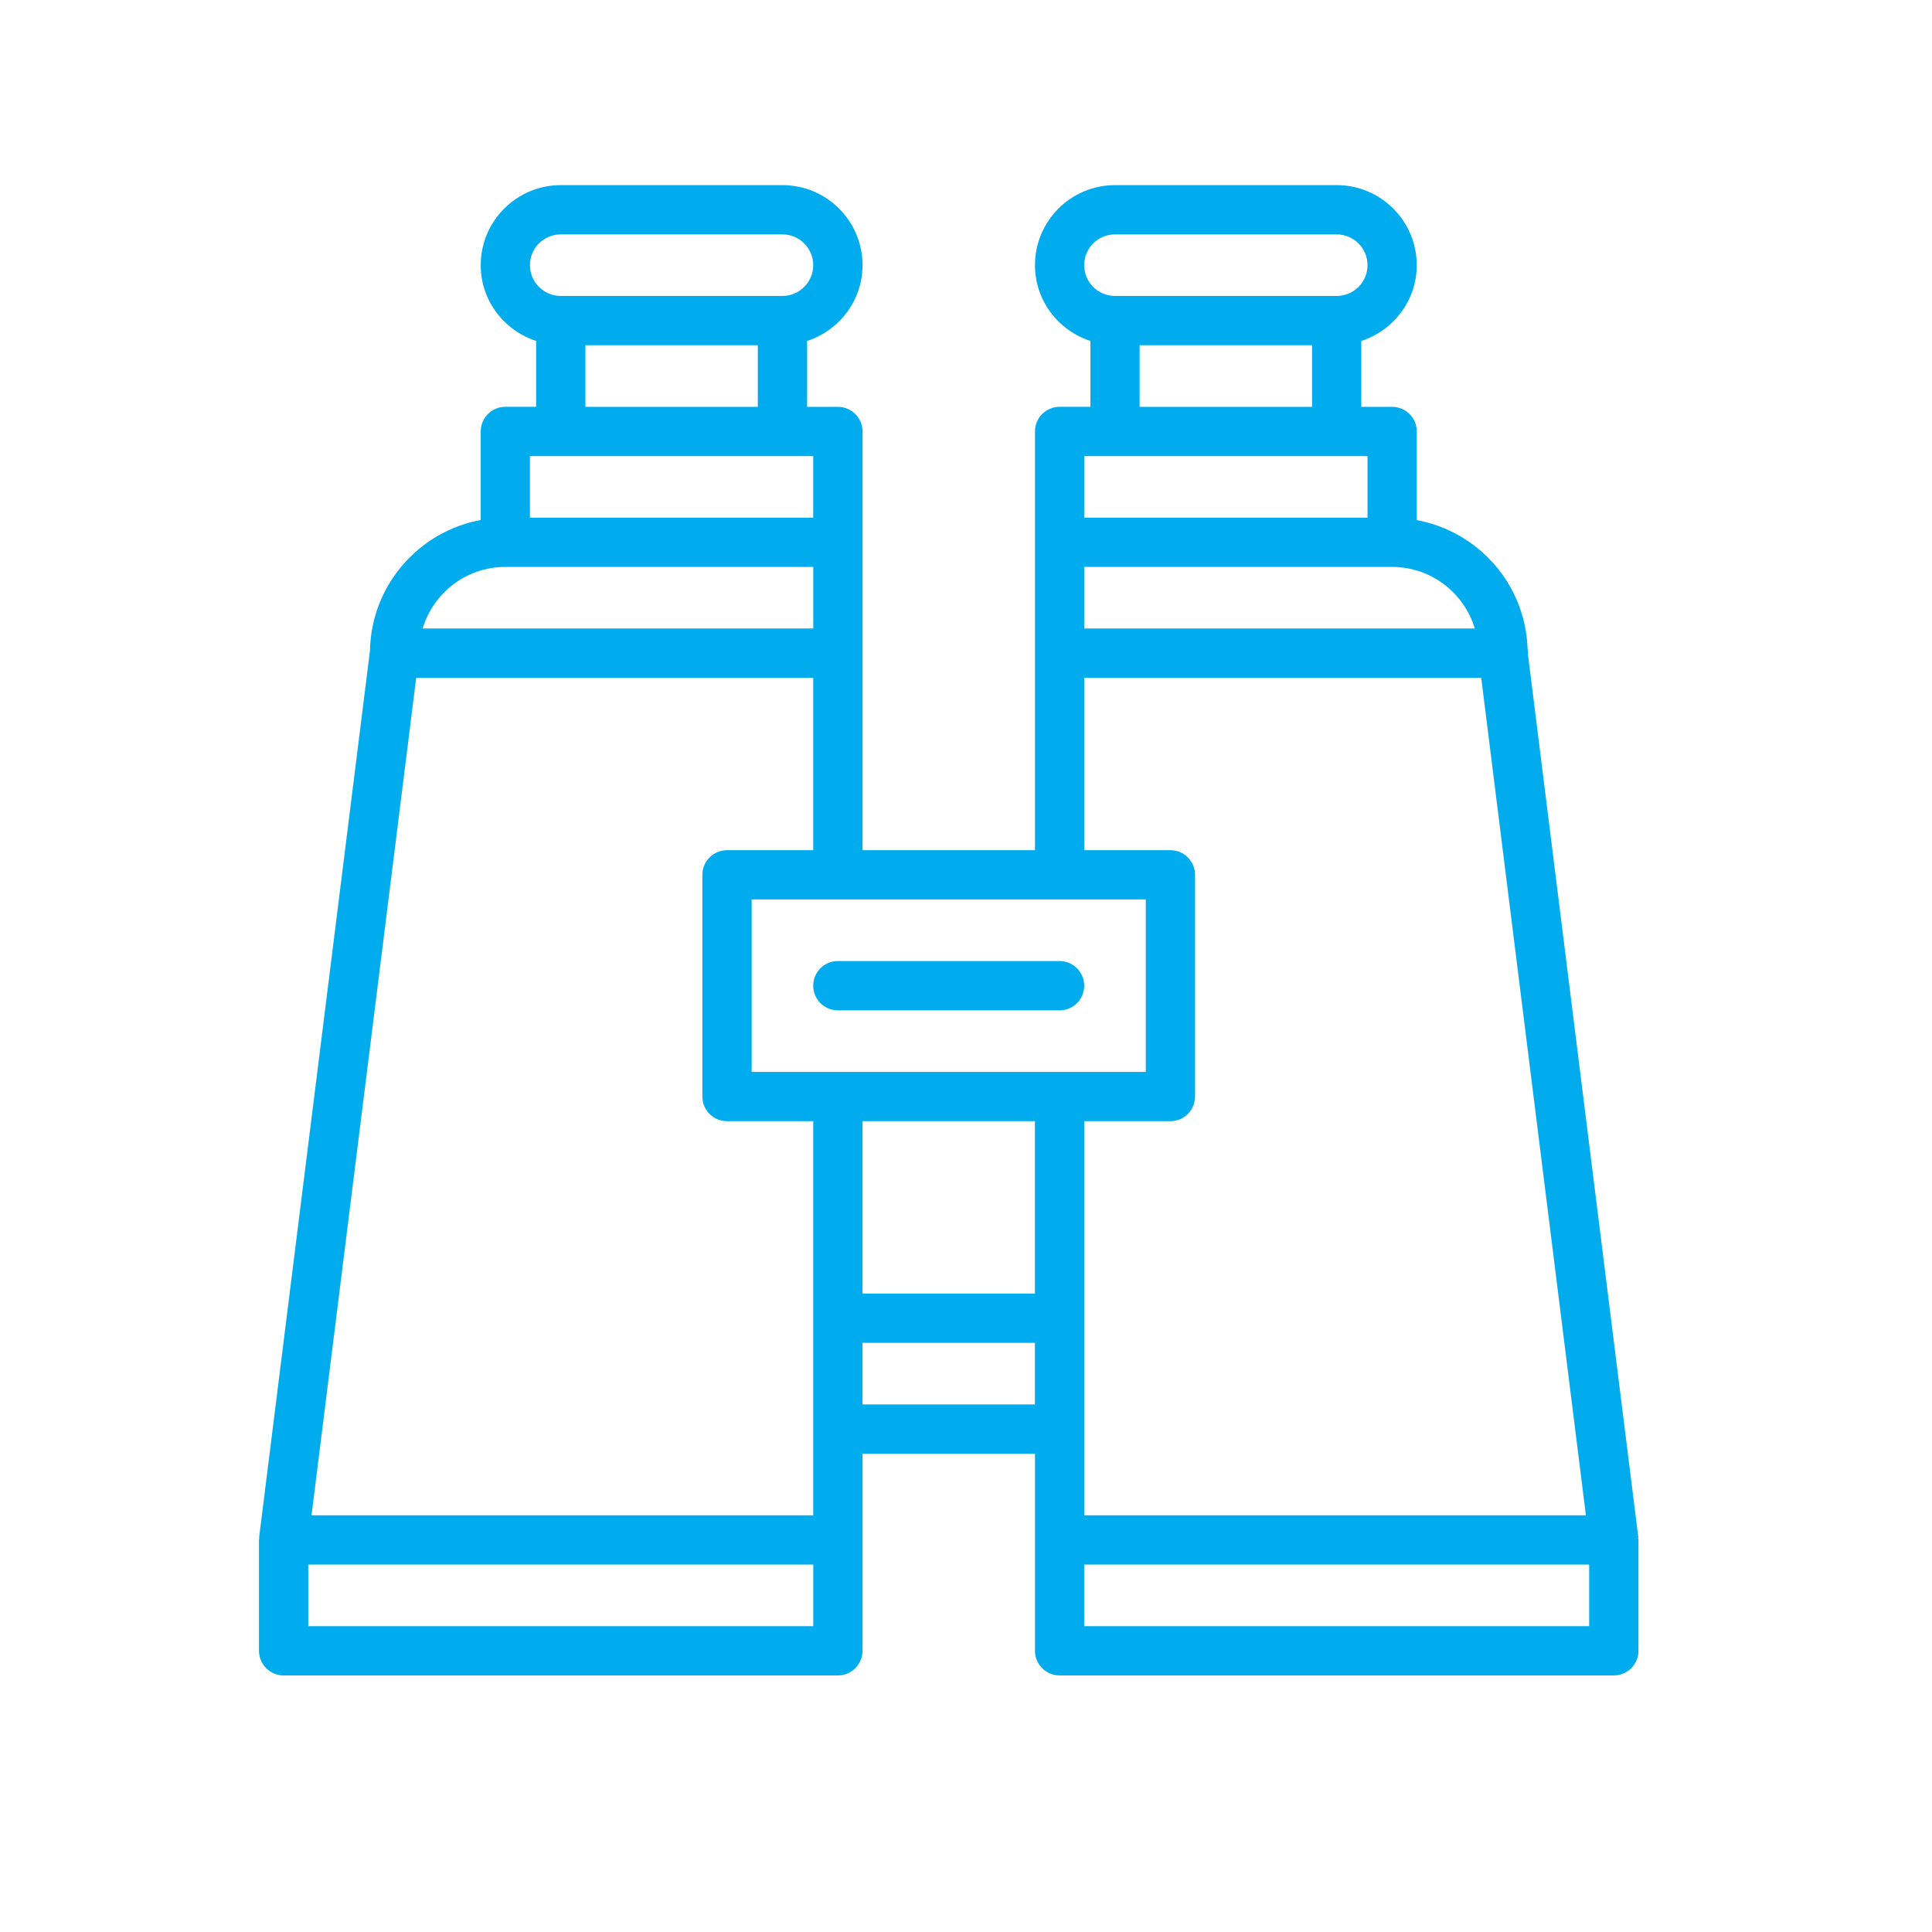 <svg xmlns="http://www.w3.org/2000/svg" width="50" height="50"><path fill="#00ACEE" d="M42.395 39.812l.003-.037-2.856-22.848.006-.024-.016-.14c-.064-1.652-1.281-3.009-2.866-3.303v-2.294c0-.352-.285-.637-.638-.637h-.798v-1.705c.83-.271 1.435-1.042 1.435-1.962 0-1.142-.929-2.071-2.071-2.071h-5.738c-1.143 0-2.071.93-2.071 2.071 0 .919.604 1.691 1.435 1.962v1.704h-.797c-.353 0-.638.285-.638.637v10.838h-4.463v-10.837c0-.352-.285-.637-.637-.637h-.797v-1.705c.829-.271 1.434-1.042 1.434-1.962 0-1.142-.929-2.071-2.072-2.071h-5.737c-1.143 0-2.072.93-2.072 2.071 0 .919.605 1.691 1.434 1.962v1.704h-.797c-.352 0-.637.285-.637.637v2.293c-1.608.297-2.834 1.694-2.866 3.379l-2.867 22.937.003.037-.008.042v2.868c0 .354.285.639.638.639h14.344c.352 0 .637-.285.637-.639v-5.1h4.463v5.1c0 .354.285.639.638.639h14.344c.352 0 .637-.285.637-.639v-2.868l-.009-.041zm-14.336-32.95c0-.439.357-.796.797-.796h5.738c.439 0 .797.357.797.796 0 .44-.357.797-.797.797h-5.738c-.44 0-.797-.356-.797-.797zm5.897 2.073v1.594h-4.463v-1.594h4.463zm-5.897 2.869h7.332v1.593h-7.332v-1.593zm0 2.868h7.969c1.01 0 1.863.673 2.139 1.593h-10.108v-1.593zm0 2.869h10.275l2.709 21.675h-12.984v-10.2h2.231c.353 0 .638-.284.638-.638v-5.737c0-.353-.285-.638-.638-.638h-2.231v-4.462zm-14.344-10.679c0-.439.357-.796.797-.796h5.737c.439 0 .797.357.797.796 0 .44-.357.797-.797.797h-5.737c-.44 0-.797-.356-.797-.797zm5.897 2.073v1.594h-4.462v-1.594h4.462zm-5.897 2.869h7.331v1.593h-7.331v-1.593zm-.637 2.868h7.969v1.593h-10.108c.275-.92 1.129-1.593 2.139-1.593zm7.968 27.413h-13.068v-1.594h13.069v1.594zm0-2.869h-12.984l2.709-21.675h10.275v4.462h-2.231c-.353 0-.638.285-.638.638v5.737c0 .354.285.638.638.638h2.231v10.2zm5.738-2.869h-4.463v-1.594h4.463v1.594zm0-2.868h-4.463v-4.463h4.463v4.463zm-7.331-5.738v-4.463h10.2v4.463h-10.2zm21.675 14.344h-13.069v-1.594h13.069v1.594zm-13.706-17.213h-5.738c-.353 0-.638.285-.638.638s.285.638.638.638h5.738c.352 0 .637-.285.637-.638s-.286-.638-.637-.638z"/></svg>